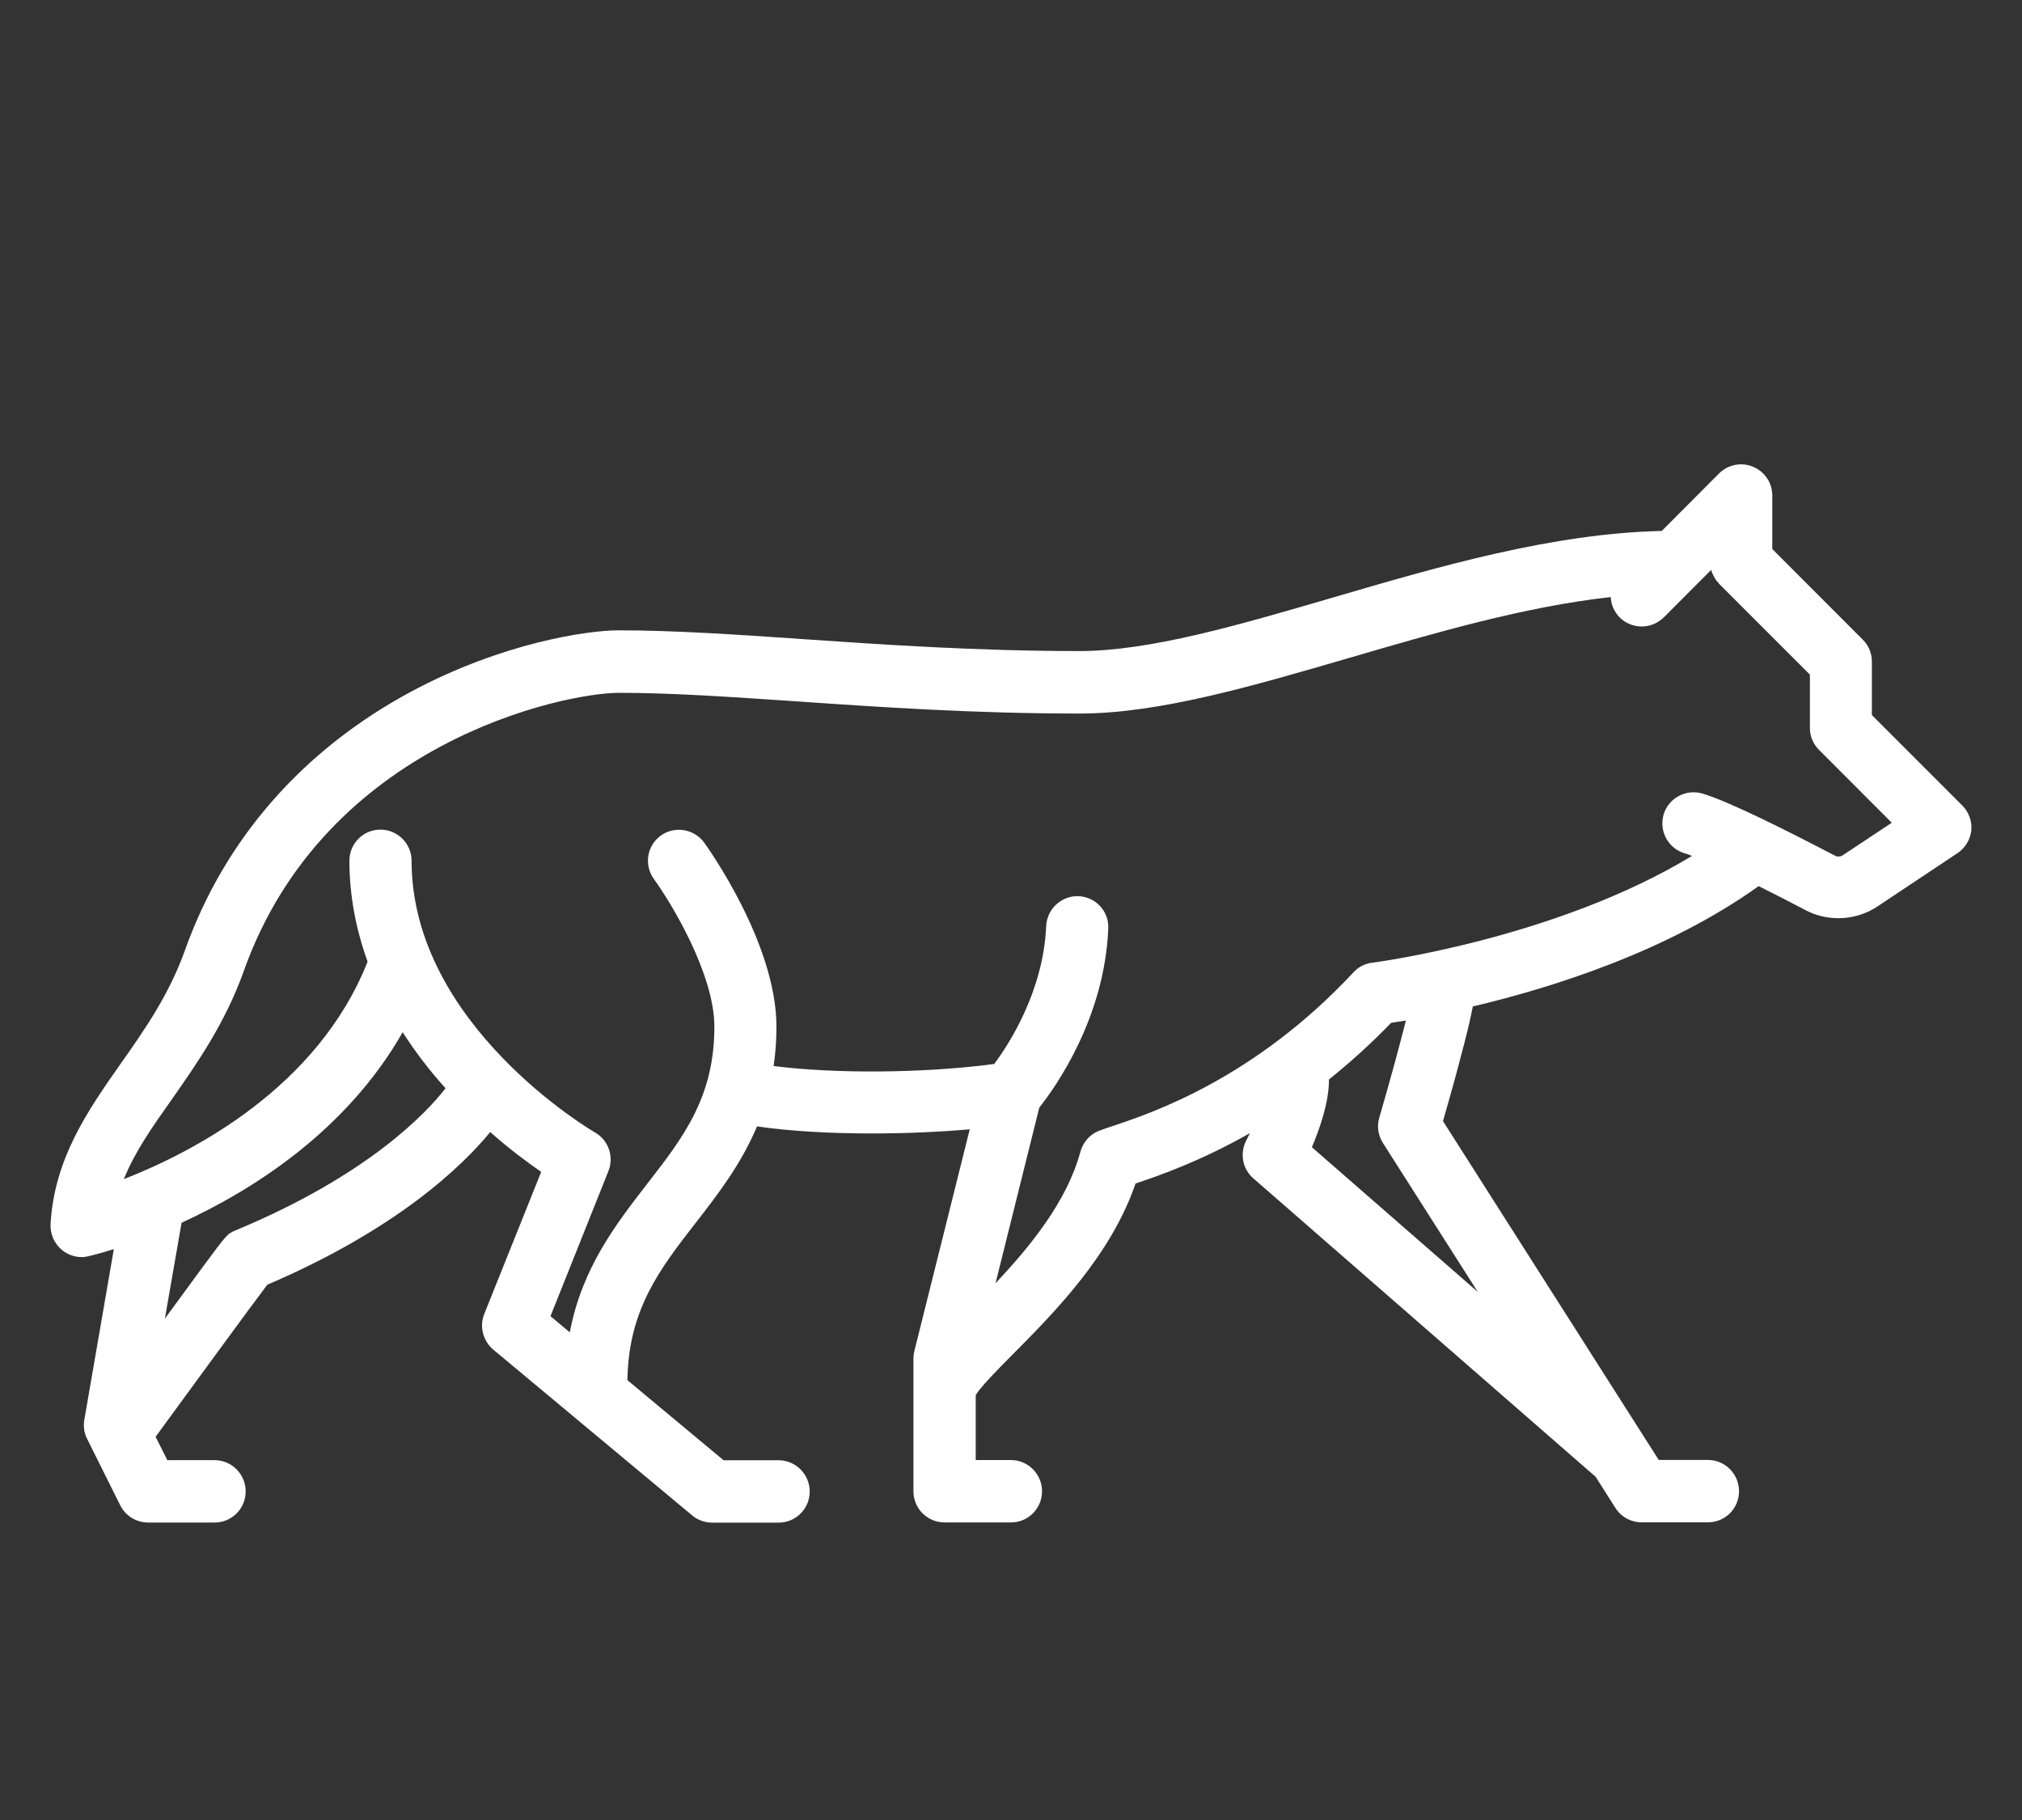 <?xml version="1.0" encoding="utf-8"?>
<!-- Generator: Adobe Illustrator 16.0.0, SVG Export Plug-In . SVG Version: 6.00 Build 0)  -->
<!DOCTYPE svg PUBLIC "-//W3C//DTD SVG 1.1//EN" "http://www.w3.org/Graphics/SVG/1.1/DTD/svg11.dtd">
<svg version="1.1" id="Layer_1" xmlns="http://www.w3.org/2000/svg" xmlns:xlink="http://www.w3.org/1999/xlink" x="0px" y="0px"
	 width="20px" height="18px" viewBox="0 0 20 18" enable-background="new 0 0 20 18" xml:space="preserve">
<rect x="0" y="0" width="20" height="18" fill="#333333" stroke="none"/>
<path fill="#FFFFFF" d="M19.41,7.967l-0.895-0.895v-0.53c0-0.082-0.032-0.159-0.091-0.217l-0.894-0.895v-0.53
	c0-0.125-0.075-0.236-0.191-0.284c-0.115-0.048-0.247-0.021-0.335,0.066l-0.567,0.569c-1.083,0.025-2.19,0.347-3.264,0.662
	c-0.925,0.27-1.8,0.526-2.496,0.526c-1.014,0-1.936-0.063-2.75-0.119c-0.65-0.045-1.265-0.086-1.806-0.086
	c-0.318,0-1.158,0.126-2.054,0.606C2.995,7.416,2.222,8.298,1.831,9.394c-0.158,0.444-0.401,0.791-0.638,1.127
	C0.871,10.98,0.537,11.456,0.5,12.107c-0.004,0.098,0.036,0.191,0.111,0.254c0.056,0.046,0.125,0.072,0.198,0.072
	c0.022,0,0.047-0.004,0.071-0.01c0.019-0.005,0.107-0.025,0.246-0.069l-0.292,1.688c-0.011,0.064-0.002,0.132,0.028,0.189
	l0.328,0.658c0.052,0.104,0.159,0.169,0.276,0.169h0.656c0.171,0,0.308-0.137,0.308-0.308c0-0.169-0.137-0.309-0.308-0.309H1.655
	L1.539,14.21c0.383-0.524,0.943-1.291,1.105-1.504c1.289-0.552,1.932-1.177,2.205-1.51c0.194,0.172,0.372,0.303,0.504,0.394
	L4.79,12.995c-0.05,0.125-0.013,0.265,0.088,0.352l1.97,1.642c0.055,0.046,0.126,0.07,0.197,0.07h0.656
	c0.17,0,0.308-0.137,0.308-0.308c0-0.169-0.138-0.309-0.308-0.309H7.157L6.206,13.65c0.01-0.696,0.318-1.097,0.677-1.558
	c0.215-0.277,0.446-0.575,0.605-0.952c0.327,0.048,0.725,0.07,1.138,0.07c0.323,0,0.653-0.014,0.966-0.041l-0.548,2.193
	c-0.006,0.025-0.009,0.05-0.009,0.074v1.313c0,0.171,0.138,0.308,0.309,0.308H10c0.169,0,0.307-0.137,0.307-0.308
	c0-0.169-0.137-0.309-0.307-0.309H9.651v-0.642c0.046-0.08,0.224-0.26,0.369-0.406c0.413-0.416,0.968-0.977,1.212-1.687
	c0.23-0.077,0.64-0.219,1.131-0.498c-0.013,0.024-0.023,0.05-0.037,0.074c-0.065,0.127-0.036,0.282,0.072,0.374l3.385,2.951
	l0.195,0.307c0.056,0.089,0.154,0.143,0.26,0.143h0.656c0.17,0,0.307-0.137,0.307-0.308c0-0.169-0.137-0.309-0.307-0.309h-0.487
	l-2.134-3.351c0.035-0.124,0.091-0.317,0.143-0.512c0.051-0.191,0.092-0.347,0.118-0.462c0.012-0.057,0.024-0.109,0.034-0.16
	c0.783-0.185,1.923-0.543,2.827-1.19c0.142,0.07,0.298,0.15,0.463,0.237c0.103,0.054,0.214,0.08,0.327,0.08
	c0.134,0,0.271-0.039,0.388-0.118l0.79-0.526c0.076-0.051,0.126-0.134,0.136-0.226C19.507,8.124,19.475,8.033,19.41,7.967
	 M2.331,12.168c-0.083,0.035-0.083,0.035-0.323,0.359c-0.104,0.142-0.24,0.327-0.377,0.514l0.165-0.948
	c0.696-0.319,1.626-0.902,2.187-1.884c0.121,0.189,0.262,0.375,0.424,0.554C4.22,11.004,3.644,11.622,2.331,12.168 M14.617,12.777
	l-1.641-1.431c0.08-0.188,0.17-0.448,0.169-0.67c0.201-0.161,0.409-0.347,0.615-0.56c0.038-0.006,0.09-0.014,0.146-0.023
	c-0.063,0.25-0.166,0.629-0.263,0.96c-0.026,0.086-0.011,0.176,0.035,0.25L14.617,12.777z M18.231,8.456
	c-0.025,0.019-0.06,0.02-0.086,0.004c-0.452-0.236-1.045-0.535-1.307-0.612c-0.164-0.047-0.335,0.046-0.383,0.208
	C16.408,8.22,16.5,8.391,16.663,8.439c0.021,0.006,0.046,0.014,0.073,0.026c-1.354,0.821-3.143,1.054-3.162,1.056
	c-0.073,0.009-0.14,0.043-0.187,0.096c-0.984,1.054-1.995,1.39-2.376,1.518c-0.056,0.019-0.101,0.033-0.138,0.048
	c-0.092,0.034-0.159,0.112-0.186,0.206c-0.134,0.496-0.498,0.939-0.84,1.302l0.433-1.737c0.162-0.204,0.645-0.885,0.682-1.769
	c0.009-0.171-0.122-0.313-0.293-0.322c-0.17-0.006-0.312,0.126-0.321,0.294c-0.027,0.644-0.367,1.169-0.514,1.366
	c-0.697,0.092-1.57,0.098-2.182,0.02c0.018-0.122,0.028-0.25,0.028-0.389c0-0.828-0.687-1.781-0.715-1.821
	c-0.1-0.136-0.293-0.168-0.43-0.068C6.398,8.364,6.368,8.556,6.468,8.694c0.167,0.229,0.598,0.937,0.598,1.46
	c0,0.7-0.31,1.098-0.669,1.56c-0.303,0.392-0.641,0.826-0.761,1.463l-0.191-0.16l0.573-1.435c0.057-0.143,0-0.306-0.133-0.382
	c-0.018-0.01-1.814-1.059-1.814-2.687c0-0.169-0.138-0.308-0.308-0.308c-0.17,0-0.307,0.137-0.307,0.308
	c0,0.336,0.062,0.671,0.18,0.998c-0.492,1.243-1.721,1.881-2.411,2.151c0.107-0.268,0.281-0.516,0.473-0.787
	c0.247-0.353,0.528-0.752,0.714-1.273c0.804-2.261,3.169-2.75,3.711-2.75c0.519,0,1.096,0.04,1.764,0.085
	c0.823,0.057,1.755,0.12,2.791,0.12c0.783,0,1.699-0.268,2.67-0.551c0.856-0.25,1.736-0.507,2.584-0.601
	c0.003,0.074,0.034,0.145,0.088,0.201c0.061,0.06,0.139,0.09,0.219,0.09c0.078,0,0.156-0.03,0.218-0.09l0.328-0.329l0.141-0.141
	c0,0.001,0.001,0.001,0.001,0.003c0.003,0.014,0.008,0.028,0.015,0.041c0.001,0.003,0.001,0.005,0.004,0.008
	c0.012,0.026,0.027,0.053,0.05,0.075c0.001,0.002,0.003,0.004,0.005,0.007c0.003,0.002,0.004,0.005,0.006,0.007l0.895,0.895V7.2
	c0,0.082,0.033,0.16,0.091,0.217l0.719,0.72L18.231,8.456z"/>
</svg>
